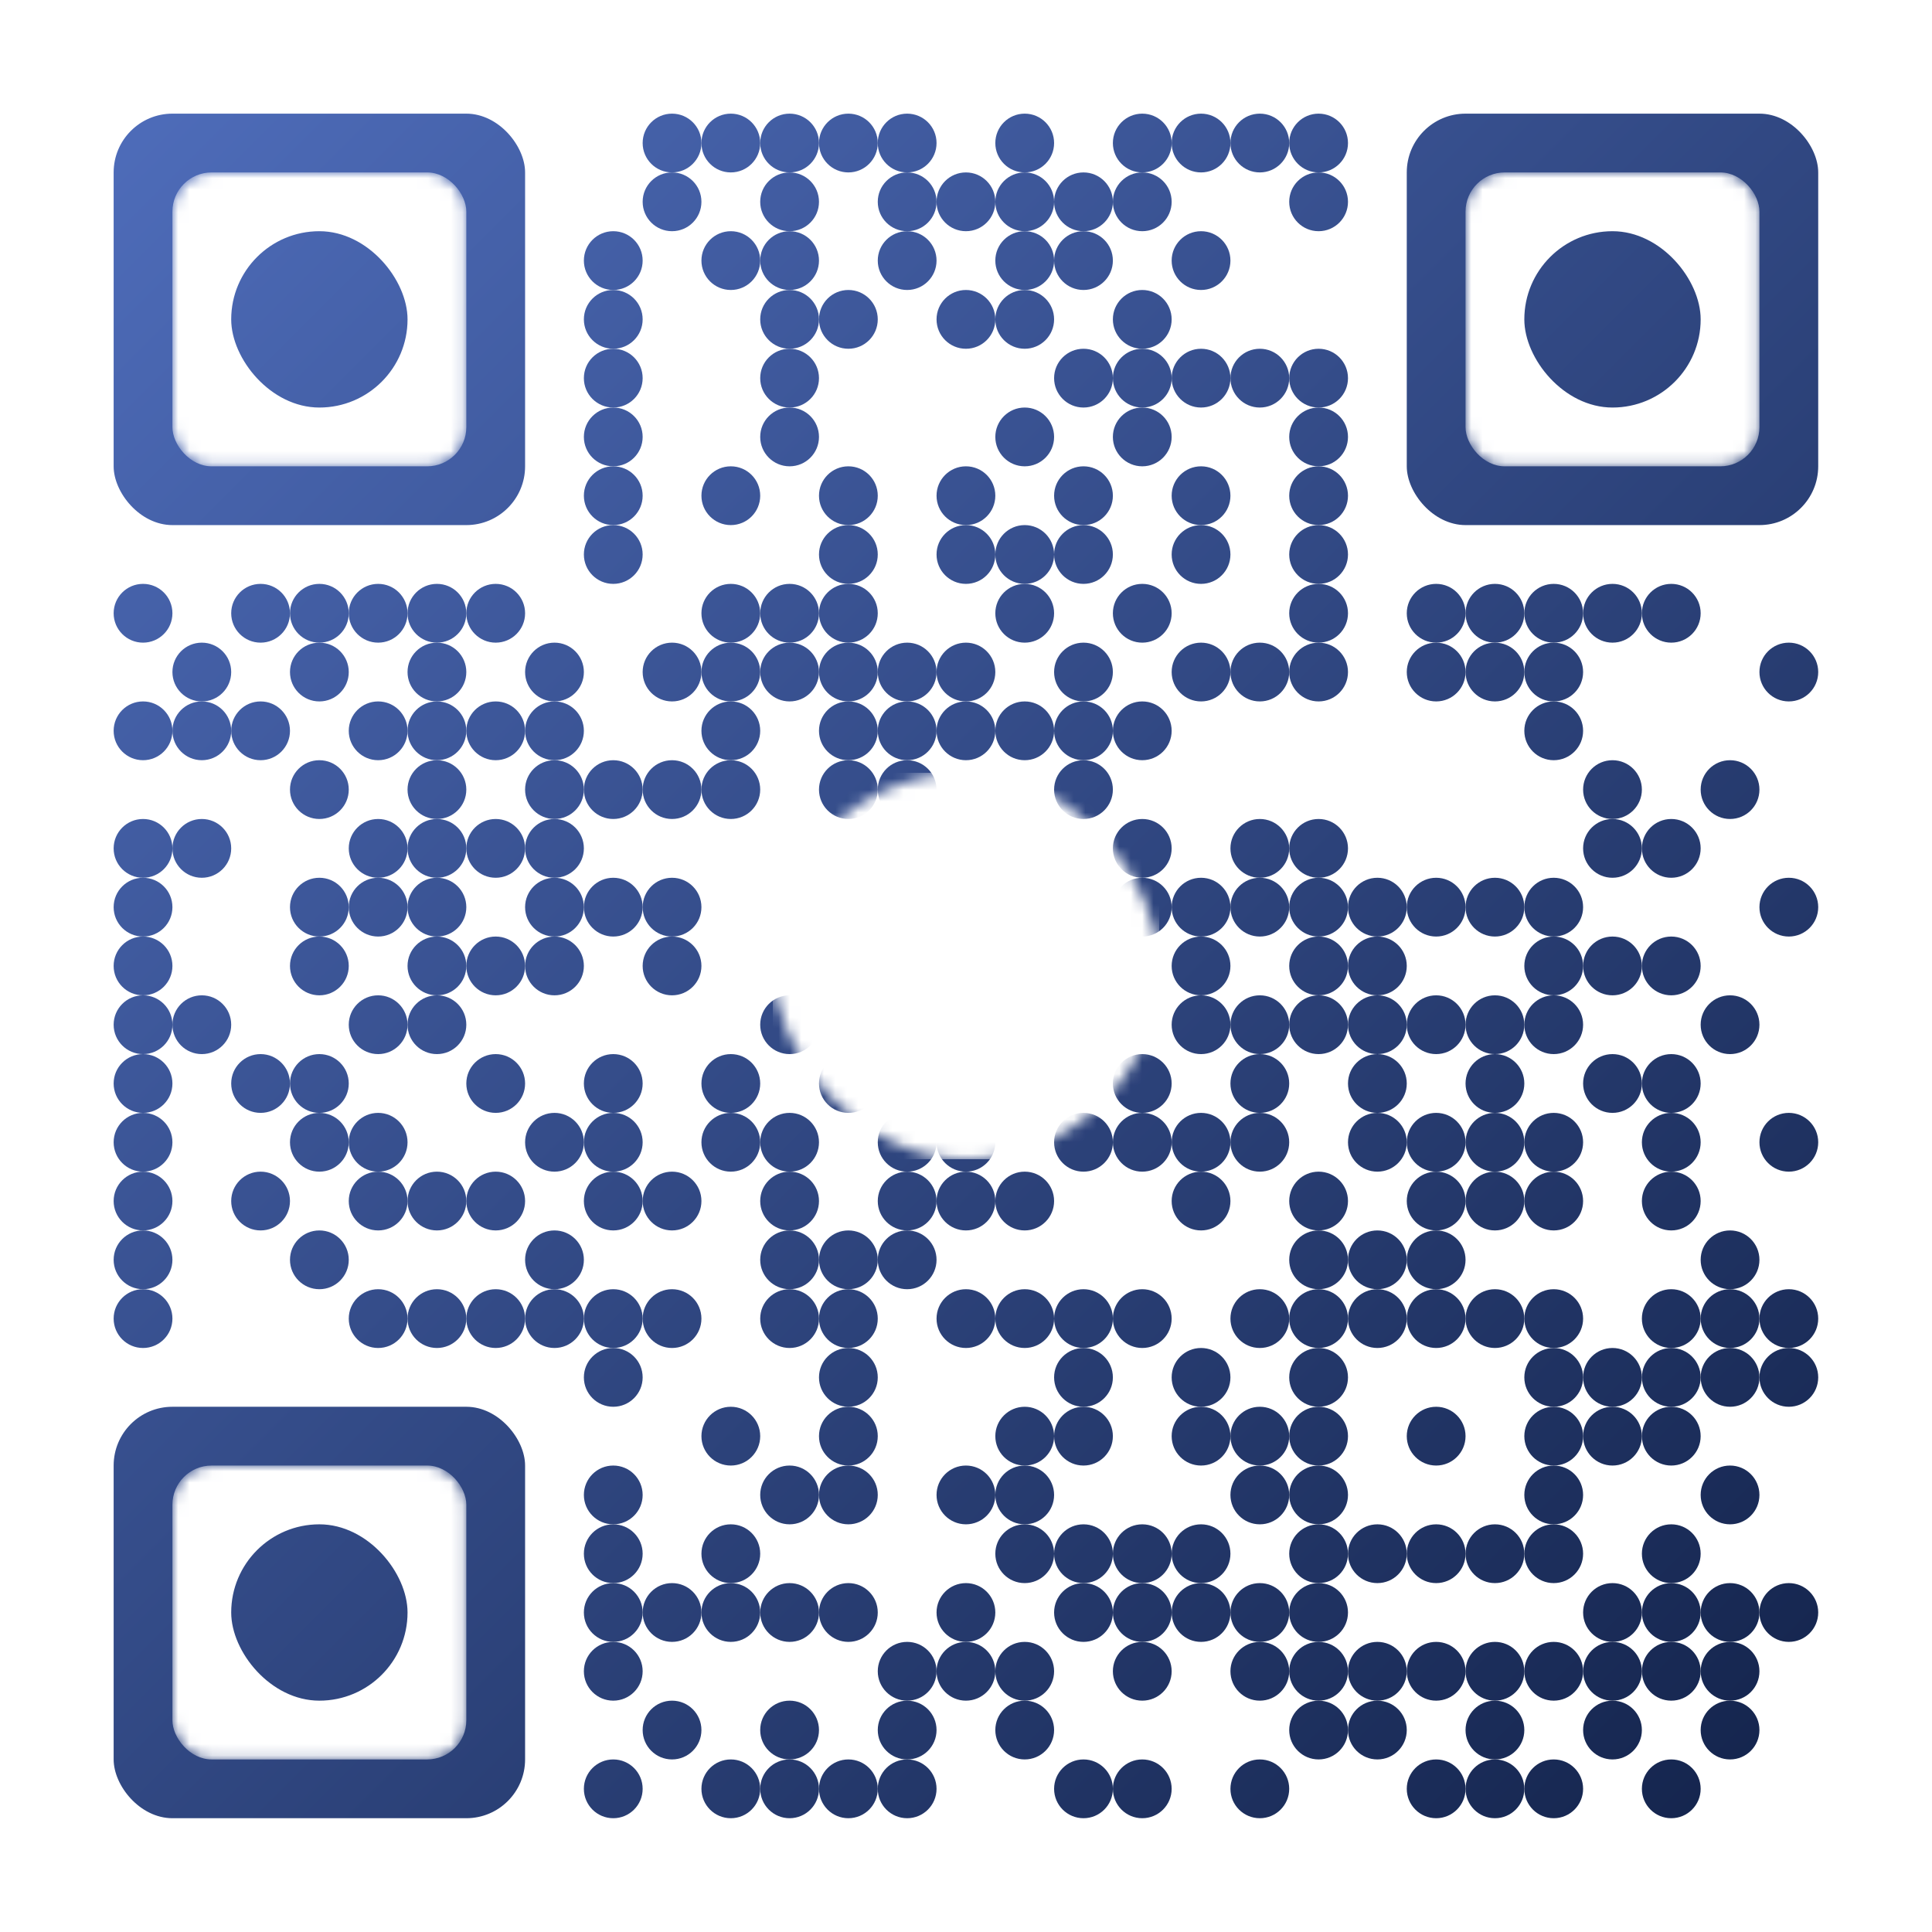 <svg xmlns="http://www.w3.org/2000/svg" version="1.1" viewBox="0 0 170 170"><rect width="100%" height="100%" fill="#ffffff"/><g clip-path="url(#clip_foreground)"><circle cx="59.134" cy="12.586" r="2.586" fill="url(#gradient_foreground)"/><circle cx="64.306" cy="12.586" r="2.586" fill="url(#gradient_foreground)"/><circle cx="69.478" cy="12.586" r="2.586" fill="url(#gradient_foreground)"/><circle cx="74.65" cy="12.586" r="2.586" fill="url(#gradient_foreground)"/><circle cx="79.822" cy="12.586" r="2.586" fill="url(#gradient_foreground)"/><circle cx="90.166" cy="12.586" r="2.586" fill="url(#gradient_foreground)"/><circle cx="100.51" cy="12.586" r="2.586" fill="url(#gradient_foreground)"/><circle cx="105.682" cy="12.586" r="2.586" fill="url(#gradient_foreground)"/><circle cx="110.854" cy="12.586" r="2.586" fill="url(#gradient_foreground)"/><circle cx="116.026" cy="12.586" r="2.586" fill="url(#gradient_foreground)"/><circle cx="59.134" cy="17.758" r="2.586" fill="url(#gradient_foreground)"/><circle cx="69.478" cy="17.758" r="2.586" fill="url(#gradient_foreground)"/><circle cx="79.822" cy="17.758" r="2.586" fill="url(#gradient_foreground)"/><circle cx="84.994" cy="17.758" r="2.586" fill="url(#gradient_foreground)"/><circle cx="90.166" cy="17.758" r="2.586" fill="url(#gradient_foreground)"/><circle cx="95.338" cy="17.758" r="2.586" fill="url(#gradient_foreground)"/><circle cx="100.51" cy="17.758" r="2.586" fill="url(#gradient_foreground)"/><circle cx="116.026" cy="17.758" r="2.586" fill="url(#gradient_foreground)"/><circle cx="53.962" cy="22.93" r="2.586" fill="url(#gradient_foreground)"/><circle cx="64.306" cy="22.93" r="2.586" fill="url(#gradient_foreground)"/><circle cx="69.478" cy="22.93" r="2.586" fill="url(#gradient_foreground)"/><circle cx="79.822" cy="22.93" r="2.586" fill="url(#gradient_foreground)"/><circle cx="90.166" cy="22.93" r="2.586" fill="url(#gradient_foreground)"/><circle cx="95.338" cy="22.93" r="2.586" fill="url(#gradient_foreground)"/><circle cx="105.682" cy="22.93" r="2.586" fill="url(#gradient_foreground)"/><circle cx="53.962" cy="28.102" r="2.586" fill="url(#gradient_foreground)"/><circle cx="69.478" cy="28.102" r="2.586" fill="url(#gradient_foreground)"/><circle cx="74.65" cy="28.102" r="2.586" fill="url(#gradient_foreground)"/><circle cx="84.994" cy="28.102" r="2.586" fill="url(#gradient_foreground)"/><circle cx="90.166" cy="28.102" r="2.586" fill="url(#gradient_foreground)"/><circle cx="100.51" cy="28.102" r="2.586" fill="url(#gradient_foreground)"/><circle cx="53.962" cy="33.274" r="2.586" fill="url(#gradient_foreground)"/><circle cx="69.478" cy="33.274" r="2.586" fill="url(#gradient_foreground)"/><circle cx="95.338" cy="33.274" r="2.586" fill="url(#gradient_foreground)"/><circle cx="100.51" cy="33.274" r="2.586" fill="url(#gradient_foreground)"/><circle cx="105.682" cy="33.274" r="2.586" fill="url(#gradient_foreground)"/><circle cx="110.854" cy="33.274" r="2.586" fill="url(#gradient_foreground)"/><circle cx="116.026" cy="33.274" r="2.586" fill="url(#gradient_foreground)"/><circle cx="53.962" cy="38.446" r="2.586" fill="url(#gradient_foreground)"/><circle cx="69.478" cy="38.446" r="2.586" fill="url(#gradient_foreground)"/><circle cx="90.166" cy="38.446" r="2.586" fill="url(#gradient_foreground)"/><circle cx="100.51" cy="38.446" r="2.586" fill="url(#gradient_foreground)"/><circle cx="116.026" cy="38.446" r="2.586" fill="url(#gradient_foreground)"/><circle cx="53.962" cy="43.618" r="2.586" fill="url(#gradient_foreground)"/><circle cx="64.306" cy="43.618" r="2.586" fill="url(#gradient_foreground)"/><circle cx="74.65" cy="43.618" r="2.586" fill="url(#gradient_foreground)"/><circle cx="84.994" cy="43.618" r="2.586" fill="url(#gradient_foreground)"/><circle cx="95.338" cy="43.618" r="2.586" fill="url(#gradient_foreground)"/><circle cx="105.682" cy="43.618" r="2.586" fill="url(#gradient_foreground)"/><circle cx="116.026" cy="43.618" r="2.586" fill="url(#gradient_foreground)"/><circle cx="53.962" cy="48.79" r="2.586" fill="url(#gradient_foreground)"/><circle cx="74.65" cy="48.79" r="2.586" fill="url(#gradient_foreground)"/><circle cx="84.994" cy="48.79" r="2.586" fill="url(#gradient_foreground)"/><circle cx="90.166" cy="48.79" r="2.586" fill="url(#gradient_foreground)"/><circle cx="95.338" cy="48.79" r="2.586" fill="url(#gradient_foreground)"/><circle cx="105.682" cy="48.79" r="2.586" fill="url(#gradient_foreground)"/><circle cx="116.026" cy="48.79" r="2.586" fill="url(#gradient_foreground)"/><circle cx="12.586" cy="53.962" r="2.586" fill="url(#gradient_foreground)"/><circle cx="22.93" cy="53.962" r="2.586" fill="url(#gradient_foreground)"/><circle cx="28.102" cy="53.962" r="2.586" fill="url(#gradient_foreground)"/><circle cx="33.274" cy="53.962" r="2.586" fill="url(#gradient_foreground)"/><circle cx="38.446" cy="53.962" r="2.586" fill="url(#gradient_foreground)"/><circle cx="43.618" cy="53.962" r="2.586" fill="url(#gradient_foreground)"/><circle cx="64.306" cy="53.962" r="2.586" fill="url(#gradient_foreground)"/><circle cx="69.478" cy="53.962" r="2.586" fill="url(#gradient_foreground)"/><circle cx="74.65" cy="53.962" r="2.586" fill="url(#gradient_foreground)"/><circle cx="90.166" cy="53.962" r="2.586" fill="url(#gradient_foreground)"/><circle cx="100.51" cy="53.962" r="2.586" fill="url(#gradient_foreground)"/><circle cx="116.026" cy="53.962" r="2.586" fill="url(#gradient_foreground)"/><circle cx="126.37" cy="53.962" r="2.586" fill="url(#gradient_foreground)"/><circle cx="131.542" cy="53.962" r="2.586" fill="url(#gradient_foreground)"/><circle cx="136.714" cy="53.962" r="2.586" fill="url(#gradient_foreground)"/><circle cx="141.886" cy="53.962" r="2.586" fill="url(#gradient_foreground)"/><circle cx="147.058" cy="53.962" r="2.586" fill="url(#gradient_foreground)"/><circle cx="17.758" cy="59.134" r="2.586" fill="url(#gradient_foreground)"/><circle cx="28.102" cy="59.134" r="2.586" fill="url(#gradient_foreground)"/><circle cx="38.446" cy="59.134" r="2.586" fill="url(#gradient_foreground)"/><circle cx="48.79" cy="59.134" r="2.586" fill="url(#gradient_foreground)"/><circle cx="59.134" cy="59.134" r="2.586" fill="url(#gradient_foreground)"/><circle cx="64.306" cy="59.134" r="2.586" fill="url(#gradient_foreground)"/><circle cx="69.478" cy="59.134" r="2.586" fill="url(#gradient_foreground)"/><circle cx="74.65" cy="59.134" r="2.586" fill="url(#gradient_foreground)"/><circle cx="79.822" cy="59.134" r="2.586" fill="url(#gradient_foreground)"/><circle cx="84.994" cy="59.134" r="2.586" fill="url(#gradient_foreground)"/><circle cx="95.338" cy="59.134" r="2.586" fill="url(#gradient_foreground)"/><circle cx="105.682" cy="59.134" r="2.586" fill="url(#gradient_foreground)"/><circle cx="110.854" cy="59.134" r="2.586" fill="url(#gradient_foreground)"/><circle cx="116.026" cy="59.134" r="2.586" fill="url(#gradient_foreground)"/><circle cx="126.37" cy="59.134" r="2.586" fill="url(#gradient_foreground)"/><circle cx="131.542" cy="59.134" r="2.586" fill="url(#gradient_foreground)"/><circle cx="136.714" cy="59.134" r="2.586" fill="url(#gradient_foreground)"/><circle cx="157.402" cy="59.134" r="2.586" fill="url(#gradient_foreground)"/><circle cx="12.586" cy="64.306" r="2.586" fill="url(#gradient_foreground)"/><circle cx="17.758" cy="64.306" r="2.586" fill="url(#gradient_foreground)"/><circle cx="22.93" cy="64.306" r="2.586" fill="url(#gradient_foreground)"/><circle cx="33.274" cy="64.306" r="2.586" fill="url(#gradient_foreground)"/><circle cx="38.446" cy="64.306" r="2.586" fill="url(#gradient_foreground)"/><circle cx="43.618" cy="64.306" r="2.586" fill="url(#gradient_foreground)"/><circle cx="48.79" cy="64.306" r="2.586" fill="url(#gradient_foreground)"/><circle cx="64.306" cy="64.306" r="2.586" fill="url(#gradient_foreground)"/><circle cx="74.65" cy="64.306" r="2.586" fill="url(#gradient_foreground)"/><circle cx="79.822" cy="64.306" r="2.586" fill="url(#gradient_foreground)"/><circle cx="84.994" cy="64.306" r="2.586" fill="url(#gradient_foreground)"/><circle cx="90.166" cy="64.306" r="2.586" fill="url(#gradient_foreground)"/><circle cx="95.338" cy="64.306" r="2.586" fill="url(#gradient_foreground)"/><circle cx="100.51" cy="64.306" r="2.586" fill="url(#gradient_foreground)"/><circle cx="136.714" cy="64.306" r="2.586" fill="url(#gradient_foreground)"/><circle cx="28.102" cy="69.478" r="2.586" fill="url(#gradient_foreground)"/><circle cx="38.446" cy="69.478" r="2.586" fill="url(#gradient_foreground)"/><circle cx="48.79" cy="69.478" r="2.586" fill="url(#gradient_foreground)"/><circle cx="53.962" cy="69.478" r="2.586" fill="url(#gradient_foreground)"/><circle cx="59.134" cy="69.478" r="2.586" fill="url(#gradient_foreground)"/><circle cx="64.306" cy="69.478" r="2.586" fill="url(#gradient_foreground)"/><circle cx="74.65" cy="69.478" r="2.586" fill="url(#gradient_foreground)"/><circle cx="79.822" cy="69.478" r="2.586" fill="url(#gradient_foreground)"/><circle cx="95.338" cy="69.478" r="2.586" fill="url(#gradient_foreground)"/><circle cx="141.886" cy="69.478" r="2.586" fill="url(#gradient_foreground)"/><circle cx="152.23" cy="69.478" r="2.586" fill="url(#gradient_foreground)"/><circle cx="12.586" cy="74.65" r="2.586" fill="url(#gradient_foreground)"/><circle cx="17.758" cy="74.65" r="2.586" fill="url(#gradient_foreground)"/><circle cx="33.274" cy="74.65" r="2.586" fill="url(#gradient_foreground)"/><circle cx="38.446" cy="74.65" r="2.586" fill="url(#gradient_foreground)"/><circle cx="43.618" cy="74.65" r="2.586" fill="url(#gradient_foreground)"/><circle cx="48.79" cy="74.65" r="2.586" fill="url(#gradient_foreground)"/><circle cx="84.994" cy="74.65" r="2.586" fill="url(#gradient_foreground)"/><circle cx="100.51" cy="74.65" r="2.586" fill="url(#gradient_foreground)"/><circle cx="110.854" cy="74.65" r="2.586" fill="url(#gradient_foreground)"/><circle cx="116.026" cy="74.65" r="2.586" fill="url(#gradient_foreground)"/><circle cx="141.886" cy="74.65" r="2.586" fill="url(#gradient_foreground)"/><circle cx="147.058" cy="74.65" r="2.586" fill="url(#gradient_foreground)"/><circle cx="12.586" cy="79.822" r="2.586" fill="url(#gradient_foreground)"/><circle cx="28.102" cy="79.822" r="2.586" fill="url(#gradient_foreground)"/><circle cx="33.274" cy="79.822" r="2.586" fill="url(#gradient_foreground)"/><circle cx="38.446" cy="79.822" r="2.586" fill="url(#gradient_foreground)"/><circle cx="48.79" cy="79.822" r="2.586" fill="url(#gradient_foreground)"/><circle cx="53.962" cy="79.822" r="2.586" fill="url(#gradient_foreground)"/><circle cx="59.134" cy="79.822" r="2.586" fill="url(#gradient_foreground)"/><circle cx="74.65" cy="79.822" r="2.586" fill="url(#gradient_foreground)"/><circle cx="95.338" cy="79.822" r="2.586" fill="url(#gradient_foreground)"/><circle cx="100.51" cy="79.822" r="2.586" fill="url(#gradient_foreground)"/><circle cx="105.682" cy="79.822" r="2.586" fill="url(#gradient_foreground)"/><circle cx="110.854" cy="79.822" r="2.586" fill="url(#gradient_foreground)"/><circle cx="116.026" cy="79.822" r="2.586" fill="url(#gradient_foreground)"/><circle cx="121.198" cy="79.822" r="2.586" fill="url(#gradient_foreground)"/><circle cx="126.37" cy="79.822" r="2.586" fill="url(#gradient_foreground)"/><circle cx="131.542" cy="79.822" r="2.586" fill="url(#gradient_foreground)"/><circle cx="136.714" cy="79.822" r="2.586" fill="url(#gradient_foreground)"/><circle cx="157.402" cy="79.822" r="2.586" fill="url(#gradient_foreground)"/><circle cx="12.586" cy="84.994" r="2.586" fill="url(#gradient_foreground)"/><circle cx="28.102" cy="84.994" r="2.586" fill="url(#gradient_foreground)"/><circle cx="38.446" cy="84.994" r="2.586" fill="url(#gradient_foreground)"/><circle cx="43.618" cy="84.994" r="2.586" fill="url(#gradient_foreground)"/><circle cx="48.79" cy="84.994" r="2.586" fill="url(#gradient_foreground)"/><circle cx="59.134" cy="84.994" r="2.586" fill="url(#gradient_foreground)"/><circle cx="90.166" cy="84.994" r="2.586" fill="url(#gradient_foreground)"/><circle cx="95.338" cy="84.994" r="2.586" fill="url(#gradient_foreground)"/><circle cx="105.682" cy="84.994" r="2.586" fill="url(#gradient_foreground)"/><circle cx="116.026" cy="84.994" r="2.586" fill="url(#gradient_foreground)"/><circle cx="121.198" cy="84.994" r="2.586" fill="url(#gradient_foreground)"/><circle cx="136.714" cy="84.994" r="2.586" fill="url(#gradient_foreground)"/><circle cx="141.886" cy="84.994" r="2.586" fill="url(#gradient_foreground)"/><circle cx="147.058" cy="84.994" r="2.586" fill="url(#gradient_foreground)"/><circle cx="12.586" cy="90.166" r="2.586" fill="url(#gradient_foreground)"/><circle cx="17.758" cy="90.166" r="2.586" fill="url(#gradient_foreground)"/><circle cx="33.274" cy="90.166" r="2.586" fill="url(#gradient_foreground)"/><circle cx="38.446" cy="90.166" r="2.586" fill="url(#gradient_foreground)"/><circle cx="69.478" cy="90.166" r="2.586" fill="url(#gradient_foreground)"/><circle cx="84.994" cy="90.166" r="2.586" fill="url(#gradient_foreground)"/><circle cx="105.682" cy="90.166" r="2.586" fill="url(#gradient_foreground)"/><circle cx="110.854" cy="90.166" r="2.586" fill="url(#gradient_foreground)"/><circle cx="116.026" cy="90.166" r="2.586" fill="url(#gradient_foreground)"/><circle cx="121.198" cy="90.166" r="2.586" fill="url(#gradient_foreground)"/><circle cx="126.37" cy="90.166" r="2.586" fill="url(#gradient_foreground)"/><circle cx="131.542" cy="90.166" r="2.586" fill="url(#gradient_foreground)"/><circle cx="136.714" cy="90.166" r="2.586" fill="url(#gradient_foreground)"/><circle cx="152.23" cy="90.166" r="2.586" fill="url(#gradient_foreground)"/><circle cx="12.586" cy="95.338" r="2.586" fill="url(#gradient_foreground)"/><circle cx="22.93" cy="95.338" r="2.586" fill="url(#gradient_foreground)"/><circle cx="28.102" cy="95.338" r="2.586" fill="url(#gradient_foreground)"/><circle cx="43.618" cy="95.338" r="2.586" fill="url(#gradient_foreground)"/><circle cx="53.962" cy="95.338" r="2.586" fill="url(#gradient_foreground)"/><circle cx="64.306" cy="95.338" r="2.586" fill="url(#gradient_foreground)"/><circle cx="74.65" cy="95.338" r="2.586" fill="url(#gradient_foreground)"/><circle cx="90.166" cy="95.338" r="2.586" fill="url(#gradient_foreground)"/><circle cx="100.51" cy="95.338" r="2.586" fill="url(#gradient_foreground)"/><circle cx="110.854" cy="95.338" r="2.586" fill="url(#gradient_foreground)"/><circle cx="121.198" cy="95.338" r="2.586" fill="url(#gradient_foreground)"/><circle cx="131.542" cy="95.338" r="2.586" fill="url(#gradient_foreground)"/><circle cx="141.886" cy="95.338" r="2.586" fill="url(#gradient_foreground)"/><circle cx="147.058" cy="95.338" r="2.586" fill="url(#gradient_foreground)"/><circle cx="12.586" cy="100.51" r="2.586" fill="url(#gradient_foreground)"/><circle cx="28.102" cy="100.51" r="2.586" fill="url(#gradient_foreground)"/><circle cx="33.274" cy="100.51" r="2.586" fill="url(#gradient_foreground)"/><circle cx="48.79" cy="100.51" r="2.586" fill="url(#gradient_foreground)"/><circle cx="53.962" cy="100.51" r="2.586" fill="url(#gradient_foreground)"/><circle cx="64.306" cy="100.51" r="2.586" fill="url(#gradient_foreground)"/><circle cx="69.478" cy="100.51" r="2.586" fill="url(#gradient_foreground)"/><circle cx="79.822" cy="100.51" r="2.586" fill="url(#gradient_foreground)"/><circle cx="84.994" cy="100.51" r="2.586" fill="url(#gradient_foreground)"/><circle cx="95.338" cy="100.51" r="2.586" fill="url(#gradient_foreground)"/><circle cx="100.51" cy="100.51" r="2.586" fill="url(#gradient_foreground)"/><circle cx="105.682" cy="100.51" r="2.586" fill="url(#gradient_foreground)"/><circle cx="110.854" cy="100.51" r="2.586" fill="url(#gradient_foreground)"/><circle cx="121.198" cy="100.51" r="2.586" fill="url(#gradient_foreground)"/><circle cx="126.37" cy="100.51" r="2.586" fill="url(#gradient_foreground)"/><circle cx="131.542" cy="100.51" r="2.586" fill="url(#gradient_foreground)"/><circle cx="136.714" cy="100.51" r="2.586" fill="url(#gradient_foreground)"/><circle cx="147.058" cy="100.51" r="2.586" fill="url(#gradient_foreground)"/><circle cx="157.402" cy="100.51" r="2.586" fill="url(#gradient_foreground)"/><circle cx="12.586" cy="105.682" r="2.586" fill="url(#gradient_foreground)"/><circle cx="22.93" cy="105.682" r="2.586" fill="url(#gradient_foreground)"/><circle cx="33.274" cy="105.682" r="2.586" fill="url(#gradient_foreground)"/><circle cx="38.446" cy="105.682" r="2.586" fill="url(#gradient_foreground)"/><circle cx="43.618" cy="105.682" r="2.586" fill="url(#gradient_foreground)"/><circle cx="53.962" cy="105.682" r="2.586" fill="url(#gradient_foreground)"/><circle cx="59.134" cy="105.682" r="2.586" fill="url(#gradient_foreground)"/><circle cx="69.478" cy="105.682" r="2.586" fill="url(#gradient_foreground)"/><circle cx="79.822" cy="105.682" r="2.586" fill="url(#gradient_foreground)"/><circle cx="84.994" cy="105.682" r="2.586" fill="url(#gradient_foreground)"/><circle cx="90.166" cy="105.682" r="2.586" fill="url(#gradient_foreground)"/><circle cx="105.682" cy="105.682" r="2.586" fill="url(#gradient_foreground)"/><circle cx="116.026" cy="105.682" r="2.586" fill="url(#gradient_foreground)"/><circle cx="126.37" cy="105.682" r="2.586" fill="url(#gradient_foreground)"/><circle cx="131.542" cy="105.682" r="2.586" fill="url(#gradient_foreground)"/><circle cx="136.714" cy="105.682" r="2.586" fill="url(#gradient_foreground)"/><circle cx="147.058" cy="105.682" r="2.586" fill="url(#gradient_foreground)"/><circle cx="12.586" cy="110.854" r="2.586" fill="url(#gradient_foreground)"/><circle cx="28.102" cy="110.854" r="2.586" fill="url(#gradient_foreground)"/><circle cx="48.79" cy="110.854" r="2.586" fill="url(#gradient_foreground)"/><circle cx="69.478" cy="110.854" r="2.586" fill="url(#gradient_foreground)"/><circle cx="74.65" cy="110.854" r="2.586" fill="url(#gradient_foreground)"/><circle cx="79.822" cy="110.854" r="2.586" fill="url(#gradient_foreground)"/><circle cx="116.026" cy="110.854" r="2.586" fill="url(#gradient_foreground)"/><circle cx="121.198" cy="110.854" r="2.586" fill="url(#gradient_foreground)"/><circle cx="126.37" cy="110.854" r="2.586" fill="url(#gradient_foreground)"/><circle cx="152.23" cy="110.854" r="2.586" fill="url(#gradient_foreground)"/><circle cx="12.586" cy="116.026" r="2.586" fill="url(#gradient_foreground)"/><circle cx="33.274" cy="116.026" r="2.586" fill="url(#gradient_foreground)"/><circle cx="38.446" cy="116.026" r="2.586" fill="url(#gradient_foreground)"/><circle cx="43.618" cy="116.026" r="2.586" fill="url(#gradient_foreground)"/><circle cx="48.79" cy="116.026" r="2.586" fill="url(#gradient_foreground)"/><circle cx="53.962" cy="116.026" r="2.586" fill="url(#gradient_foreground)"/><circle cx="59.134" cy="116.026" r="2.586" fill="url(#gradient_foreground)"/><circle cx="69.478" cy="116.026" r="2.586" fill="url(#gradient_foreground)"/><circle cx="74.65" cy="116.026" r="2.586" fill="url(#gradient_foreground)"/><circle cx="84.994" cy="116.026" r="2.586" fill="url(#gradient_foreground)"/><circle cx="90.166" cy="116.026" r="2.586" fill="url(#gradient_foreground)"/><circle cx="95.338" cy="116.026" r="2.586" fill="url(#gradient_foreground)"/><circle cx="100.51" cy="116.026" r="2.586" fill="url(#gradient_foreground)"/><circle cx="110.854" cy="116.026" r="2.586" fill="url(#gradient_foreground)"/><circle cx="116.026" cy="116.026" r="2.586" fill="url(#gradient_foreground)"/><circle cx="121.198" cy="116.026" r="2.586" fill="url(#gradient_foreground)"/><circle cx="126.37" cy="116.026" r="2.586" fill="url(#gradient_foreground)"/><circle cx="131.542" cy="116.026" r="2.586" fill="url(#gradient_foreground)"/><circle cx="136.714" cy="116.026" r="2.586" fill="url(#gradient_foreground)"/><circle cx="147.058" cy="116.026" r="2.586" fill="url(#gradient_foreground)"/><circle cx="152.23" cy="116.026" r="2.586" fill="url(#gradient_foreground)"/><circle cx="157.402" cy="116.026" r="2.586" fill="url(#gradient_foreground)"/><circle cx="53.962" cy="121.198" r="2.586" fill="url(#gradient_foreground)"/><circle cx="74.65" cy="121.198" r="2.586" fill="url(#gradient_foreground)"/><circle cx="95.338" cy="121.198" r="2.586" fill="url(#gradient_foreground)"/><circle cx="105.682" cy="121.198" r="2.586" fill="url(#gradient_foreground)"/><circle cx="116.026" cy="121.198" r="2.586" fill="url(#gradient_foreground)"/><circle cx="136.714" cy="121.198" r="2.586" fill="url(#gradient_foreground)"/><circle cx="141.886" cy="121.198" r="2.586" fill="url(#gradient_foreground)"/><circle cx="147.058" cy="121.198" r="2.586" fill="url(#gradient_foreground)"/><circle cx="152.23" cy="121.198" r="2.586" fill="url(#gradient_foreground)"/><circle cx="157.402" cy="121.198" r="2.586" fill="url(#gradient_foreground)"/><circle cx="64.306" cy="126.37" r="2.586" fill="url(#gradient_foreground)"/><circle cx="74.65" cy="126.37" r="2.586" fill="url(#gradient_foreground)"/><circle cx="90.166" cy="126.37" r="2.586" fill="url(#gradient_foreground)"/><circle cx="95.338" cy="126.37" r="2.586" fill="url(#gradient_foreground)"/><circle cx="105.682" cy="126.37" r="2.586" fill="url(#gradient_foreground)"/><circle cx="110.854" cy="126.37" r="2.586" fill="url(#gradient_foreground)"/><circle cx="116.026" cy="126.37" r="2.586" fill="url(#gradient_foreground)"/><circle cx="126.37" cy="126.37" r="2.586" fill="url(#gradient_foreground)"/><circle cx="136.714" cy="126.37" r="2.586" fill="url(#gradient_foreground)"/><circle cx="141.886" cy="126.37" r="2.586" fill="url(#gradient_foreground)"/><circle cx="147.058" cy="126.37" r="2.586" fill="url(#gradient_foreground)"/><circle cx="53.962" cy="131.542" r="2.586" fill="url(#gradient_foreground)"/><circle cx="69.478" cy="131.542" r="2.586" fill="url(#gradient_foreground)"/><circle cx="74.65" cy="131.542" r="2.586" fill="url(#gradient_foreground)"/><circle cx="84.994" cy="131.542" r="2.586" fill="url(#gradient_foreground)"/><circle cx="90.166" cy="131.542" r="2.586" fill="url(#gradient_foreground)"/><circle cx="110.854" cy="131.542" r="2.586" fill="url(#gradient_foreground)"/><circle cx="116.026" cy="131.542" r="2.586" fill="url(#gradient_foreground)"/><circle cx="136.714" cy="131.542" r="2.586" fill="url(#gradient_foreground)"/><circle cx="152.23" cy="131.542" r="2.586" fill="url(#gradient_foreground)"/><circle cx="53.962" cy="136.714" r="2.586" fill="url(#gradient_foreground)"/><circle cx="64.306" cy="136.714" r="2.586" fill="url(#gradient_foreground)"/><circle cx="90.166" cy="136.714" r="2.586" fill="url(#gradient_foreground)"/><circle cx="95.338" cy="136.714" r="2.586" fill="url(#gradient_foreground)"/><circle cx="100.51" cy="136.714" r="2.586" fill="url(#gradient_foreground)"/><circle cx="105.682" cy="136.714" r="2.586" fill="url(#gradient_foreground)"/><circle cx="116.026" cy="136.714" r="2.586" fill="url(#gradient_foreground)"/><circle cx="121.198" cy="136.714" r="2.586" fill="url(#gradient_foreground)"/><circle cx="126.37" cy="136.714" r="2.586" fill="url(#gradient_foreground)"/><circle cx="131.542" cy="136.714" r="2.586" fill="url(#gradient_foreground)"/><circle cx="136.714" cy="136.714" r="2.586" fill="url(#gradient_foreground)"/><circle cx="147.058" cy="136.714" r="2.586" fill="url(#gradient_foreground)"/><circle cx="53.962" cy="141.886" r="2.586" fill="url(#gradient_foreground)"/><circle cx="59.134" cy="141.886" r="2.586" fill="url(#gradient_foreground)"/><circle cx="64.306" cy="141.886" r="2.586" fill="url(#gradient_foreground)"/><circle cx="69.478" cy="141.886" r="2.586" fill="url(#gradient_foreground)"/><circle cx="74.65" cy="141.886" r="2.586" fill="url(#gradient_foreground)"/><circle cx="84.994" cy="141.886" r="2.586" fill="url(#gradient_foreground)"/><circle cx="95.338" cy="141.886" r="2.586" fill="url(#gradient_foreground)"/><circle cx="100.51" cy="141.886" r="2.586" fill="url(#gradient_foreground)"/><circle cx="105.682" cy="141.886" r="2.586" fill="url(#gradient_foreground)"/><circle cx="110.854" cy="141.886" r="2.586" fill="url(#gradient_foreground)"/><circle cx="116.026" cy="141.886" r="2.586" fill="url(#gradient_foreground)"/><circle cx="141.886" cy="141.886" r="2.586" fill="url(#gradient_foreground)"/><circle cx="147.058" cy="141.886" r="2.586" fill="url(#gradient_foreground)"/><circle cx="152.23" cy="141.886" r="2.586" fill="url(#gradient_foreground)"/><circle cx="157.402" cy="141.886" r="2.586" fill="url(#gradient_foreground)"/><circle cx="53.962" cy="147.058" r="2.586" fill="url(#gradient_foreground)"/><circle cx="79.822" cy="147.058" r="2.586" fill="url(#gradient_foreground)"/><circle cx="84.994" cy="147.058" r="2.586" fill="url(#gradient_foreground)"/><circle cx="90.166" cy="147.058" r="2.586" fill="url(#gradient_foreground)"/><circle cx="100.51" cy="147.058" r="2.586" fill="url(#gradient_foreground)"/><circle cx="110.854" cy="147.058" r="2.586" fill="url(#gradient_foreground)"/><circle cx="116.026" cy="147.058" r="2.586" fill="url(#gradient_foreground)"/><circle cx="121.198" cy="147.058" r="2.586" fill="url(#gradient_foreground)"/><circle cx="126.37" cy="147.058" r="2.586" fill="url(#gradient_foreground)"/><circle cx="131.542" cy="147.058" r="2.586" fill="url(#gradient_foreground)"/><circle cx="136.714" cy="147.058" r="2.586" fill="url(#gradient_foreground)"/><circle cx="141.886" cy="147.058" r="2.586" fill="url(#gradient_foreground)"/><circle cx="147.058" cy="147.058" r="2.586" fill="url(#gradient_foreground)"/><circle cx="152.23" cy="147.058" r="2.586" fill="url(#gradient_foreground)"/><circle cx="59.134" cy="152.23" r="2.586" fill="url(#gradient_foreground)"/><circle cx="69.478" cy="152.23" r="2.586" fill="url(#gradient_foreground)"/><circle cx="79.822" cy="152.23" r="2.586" fill="url(#gradient_foreground)"/><circle cx="90.166" cy="152.23" r="2.586" fill="url(#gradient_foreground)"/><circle cx="116.026" cy="152.23" r="2.586" fill="url(#gradient_foreground)"/><circle cx="121.198" cy="152.23" r="2.586" fill="url(#gradient_foreground)"/><circle cx="131.542" cy="152.23" r="2.586" fill="url(#gradient_foreground)"/><circle cx="141.886" cy="152.23" r="2.586" fill="url(#gradient_foreground)"/><circle cx="152.23" cy="152.23" r="2.586" fill="url(#gradient_foreground)"/><circle cx="53.962" cy="157.402" r="2.586" fill="url(#gradient_foreground)"/><circle cx="64.306" cy="157.402" r="2.586" fill="url(#gradient_foreground)"/><circle cx="69.478" cy="157.402" r="2.586" fill="url(#gradient_foreground)"/><circle cx="74.65" cy="157.402" r="2.586" fill="url(#gradient_foreground)"/><circle cx="79.822" cy="157.402" r="2.586" fill="url(#gradient_foreground)"/><circle cx="95.338" cy="157.402" r="2.586" fill="url(#gradient_foreground)"/><circle cx="100.51" cy="157.402" r="2.586" fill="url(#gradient_foreground)"/><circle cx="110.854" cy="157.402" r="2.586" fill="url(#gradient_foreground)"/><circle cx="126.37" cy="157.402" r="2.586" fill="url(#gradient_foreground)"/><circle cx="131.542" cy="157.402" r="2.586" fill="url(#gradient_foreground)"/><circle cx="136.714" cy="157.402" r="2.586" fill="url(#gradient_foreground)"/><circle cx="147.058" cy="157.402" r="2.586" fill="url(#gradient_foreground)"/><rect x="10" y="10" width="36.204" height="36.204" rx="5.172" fill="url(#gradient_foreground)"/><mask id="marker1_mask" style="mask-type:alpha" maskUnits="userSpaceOnUse" x="15.172" y="15.172" width="25.86" height="25.86"><rect x="15.172" y="15.172" width="25.86" height="25.86" rx="3.448" fill="#ffffff"/></mask><g mask="url(#marker1_mask)"><rect x="15.172" y="15.172" width="25.86" height="25.86" rx="3.448" fill="#ffffff"/></g><rect x="20.344" y="20.344" width="15.516" height="15.516" rx="36.204" fill="url(#gradient_foreground)"/><rect x="10" y="123.784" width="36.204" height="36.204" rx="5.172" fill="url(#gradient_foreground)"/><mask id="marker2_mask" style="mask-type:alpha" maskUnits="userSpaceOnUse" x="15.172" y="128.956" width="25.86" height="25.86"><rect x="15.172" y="128.956" width="25.86" height="25.86" rx="3.448" fill="#ffffff"/></mask><g mask="url(#marker2_mask)"><rect x="15.172" y="128.956" width="25.86" height="25.86" rx="3.448" fill="#ffffff"/></g><rect x="20.344" y="134.128" width="15.516" height="15.516" rx="36.204" fill="url(#gradient_foreground)"/><rect x="123.784" y="10" width="36.204" height="36.204" rx="5.172" fill="url(#gradient_foreground)"/><mask id="marker3_mask" style="mask-type:alpha" maskUnits="userSpaceOnUse" x="128.956" y="15.172" width="25.86" height="25.86"><rect x="128.956" y="15.172" width="25.86" height="25.86" rx="3.448" fill="#ffffff"/></mask><g mask="url(#marker3_mask)"><rect x="128.956" y="15.172" width="25.86" height="25.86" rx="3.448" fill="#ffffff"/></g><rect x="134.128" y="20.344" width="15.516" height="15.516" rx="36.204" fill="url(#gradient_foreground)"/></g><mask id="logo_padding_mask" style="mask-type:alpha" maskUnits="userSpaceOnUse" x="68" y="68" width="34" height="34"><rect x="68" y="68" width="34" height="34" rx="30" fill="#FFFFFF"/></mask><g mask="url(#logo_padding_mask)"><rect x="68" y="68" width="34" height="34" fill="#ffffff"/></g><mask id="logo_mask" style="mask-type:alpha" maskUnits="userSpaceOnUse" x="70" y="70" width="30" height="30"><rect x="70" y="70" width="30" height="30" rx="30" fill="#FFFFFF"/></mask><g mask="url(#logo_mask)"><rect x="70" y="70" width="30" height="30" fill="url(#logo_pattern)"/></g><defs><pattern id="logo_pattern" patternContentUnits="objectBoundingBox" width="1" height="1"><use href="#logo_image" transform="scale(0.01)" /></pattern><image id="logo_image" href="https://avatars.githubusercontent.com/u/19240171?v=4" /><linearGradient gradientUnits="userSpaceOnUse" id="gradient_foreground" x1="0%" y1="0%" x2="100%" y2="100%" gradientTransform="rotate(0)"><stop offset="0%" stop-color="#5271C1"/><stop offset="100%" stop-color="#0F1E43"/></linearGradient><clipPath id="clip_foreground"><rect width="170" height="170" fill="white"/></clipPath></defs></svg>
